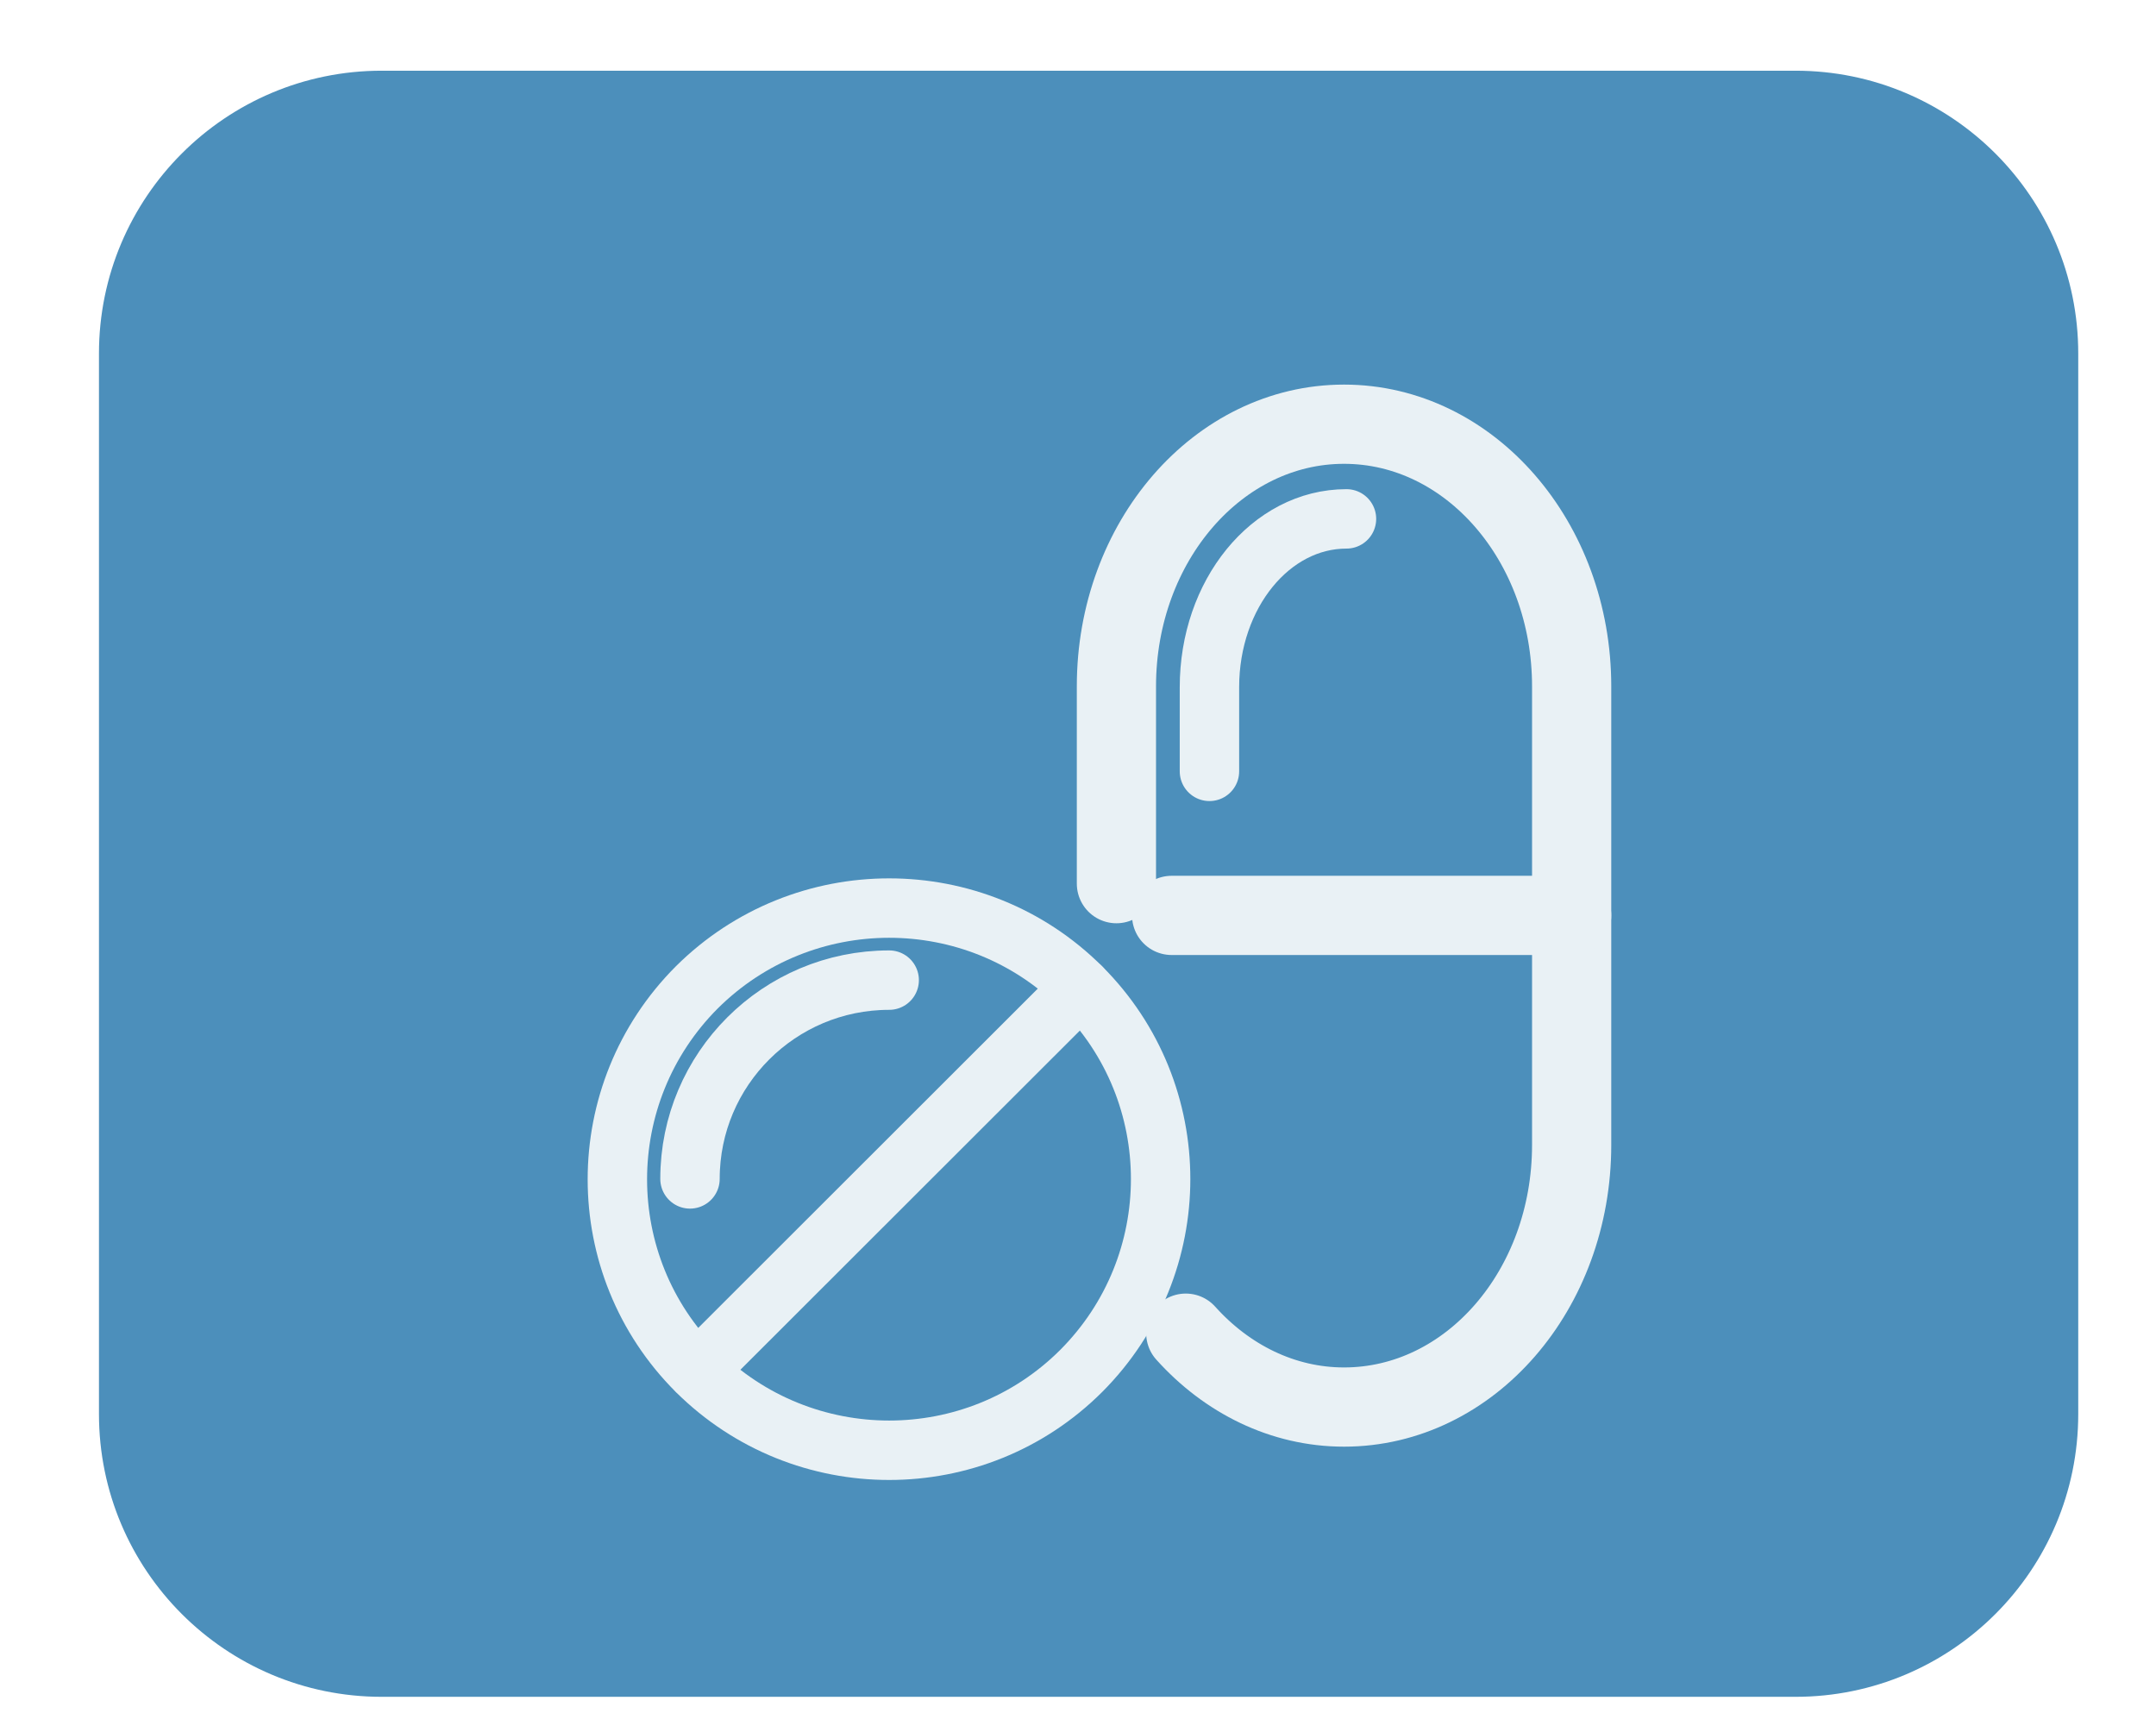 <svg width="61" height="49" viewBox="0 0 61 49" fill="none" xmlns="http://www.w3.org/2000/svg">
<defs>
<filter id="filter0_d_413:16937" x="0.8" y="0" width="60" height="50" filterUnits="userSpaceOnUse" color-interpolation-filters="sRGB">
<feFlood flood-opacity="0" result="BackgroundImageFix"/>
<feColorMatrix in="SourceAlpha" type="matrix" values="0 0 0 0 0 0 0 0 0 0 0 0 0 0 0 0 0 0 127 0" result="hardAlpha"/>
<feOffset dx="1" dy="1"/>
<feGaussianBlur stdDeviation="1"/>
<feColorMatrix type="matrix" values="0 0 0 0 0 0 0 0 0 0 0 0 0 0 0 0 0 0 0.2 0"/>
<feBlend mode="normal" in2="BackgroundImageFix" result="effect1_dropShadow_413:16937"/>
<feBlend mode="normal" in="SourceGraphic" in2="effect1_dropShadow_413:16937" result="shape"/>
</filter>
<filter id="filter1_d_413:16937" x="10.8" y="5" width="40" height="40" filterUnits="userSpaceOnUse" color-interpolation-filters="sRGB">
<feFlood flood-opacity="0" result="BackgroundImageFix"/>
<feColorMatrix in="SourceAlpha" type="matrix" values="0 0 0 0 0 0 0 0 0 0 0 0 0 0 0 0 0 0 127 0" result="hardAlpha"/>
<feOffset dx="1" dy="1"/>
<feGaussianBlur stdDeviation="1"/>
<feColorMatrix type="matrix" values="0 0 0 0 0 0 0 0 0 0 0 0 0 0 0 0 0 0 0.2 0"/>
<feBlend mode="normal" in2="BackgroundImageFix" result="effect1_dropShadow_413:16937"/>
<feBlend mode="normal" in="SourceGraphic" in2="effect1_dropShadow_413:16937" result="shape"/>
</filter>
<clipPath id="clip0_413:16937">
<path d="M1.8 9C1.8 4.582 5.382 1 9.8 1H49.8C54.218 1 57.8 4.582 57.8 9V39C57.8 43.418 54.218 47 49.8 47H9.8C5.382 47 1.8 43.418 1.8 39V9Z" fill="white"/>
</clipPath>
</defs>
<g filter="url(#filter0_d_413:16937)">
<g clip-path="url(#clip0_413:16937)">
<path d="M1.8 9C1.8 4.582 5.382 1 9.8 1H49.8C54.218 1 57.8 4.582 57.8 9V39C57.8 43.418 54.218 47 49.8 47H9.8C5.382 47 1.8 43.418 1.8 39V9Z" fill="#4C8FBB"/>
<g filter="url(#filter1_d_413:16937)">
<path d="M29.587 22.997C29.587 22.997 29.587 18.852 29.587 17.414C29.587 13.325 32.466 10 36.027 10C39.589 10 42.467 13.325 42.467 17.414C42.467 19.998 42.467 27.805 42.467 30.389C42.467 34.489 39.589 37.803 36.027 37.803C34.291 37.803 32.71 37.005 31.549 35.713" stroke="#E9F1F5" stroke-width="2.241" stroke-miterlimit="10" stroke-linecap="round" stroke-linejoin="round"/>
<path d="M42.467 23.895H31.149" stroke="#E9F1F5" stroke-width="2.241" stroke-miterlimit="10" stroke-linecap="round" stroke-linejoin="round"/>
<path d="M36.096 12.678C33.952 12.678 32.219 14.806 32.219 17.439V19.82" stroke="#E9F1F5" stroke-width="1.681" stroke-miterlimit="10" stroke-linecap="round" stroke-linejoin="round"/>
<path d="M28.59 25.931C31.587 28.922 31.587 33.779 28.59 36.782C25.593 39.773 20.725 39.773 17.715 36.782C14.718 33.791 14.718 28.935 17.715 25.931C20.725 22.94 25.593 22.94 28.59 25.931Z" stroke="#E9F1F5" stroke-width="1.681" stroke-miterlimit="10" stroke-linecap="round" stroke-linejoin="round"/>
<path d="M17.522 31.349C17.522 28.244 20.045 25.726 23.158 25.726" stroke="#E9F1F5" stroke-width="1.681" stroke-miterlimit="10" stroke-linecap="round" stroke-linejoin="round"/>
<path d="M17.726 36.781L28.588 25.93" stroke="#E9F1F5" stroke-width="1.681" stroke-miterlimit="10" stroke-linecap="round" stroke-linejoin="round"/>
</g>
</g>
</g>
</svg>
